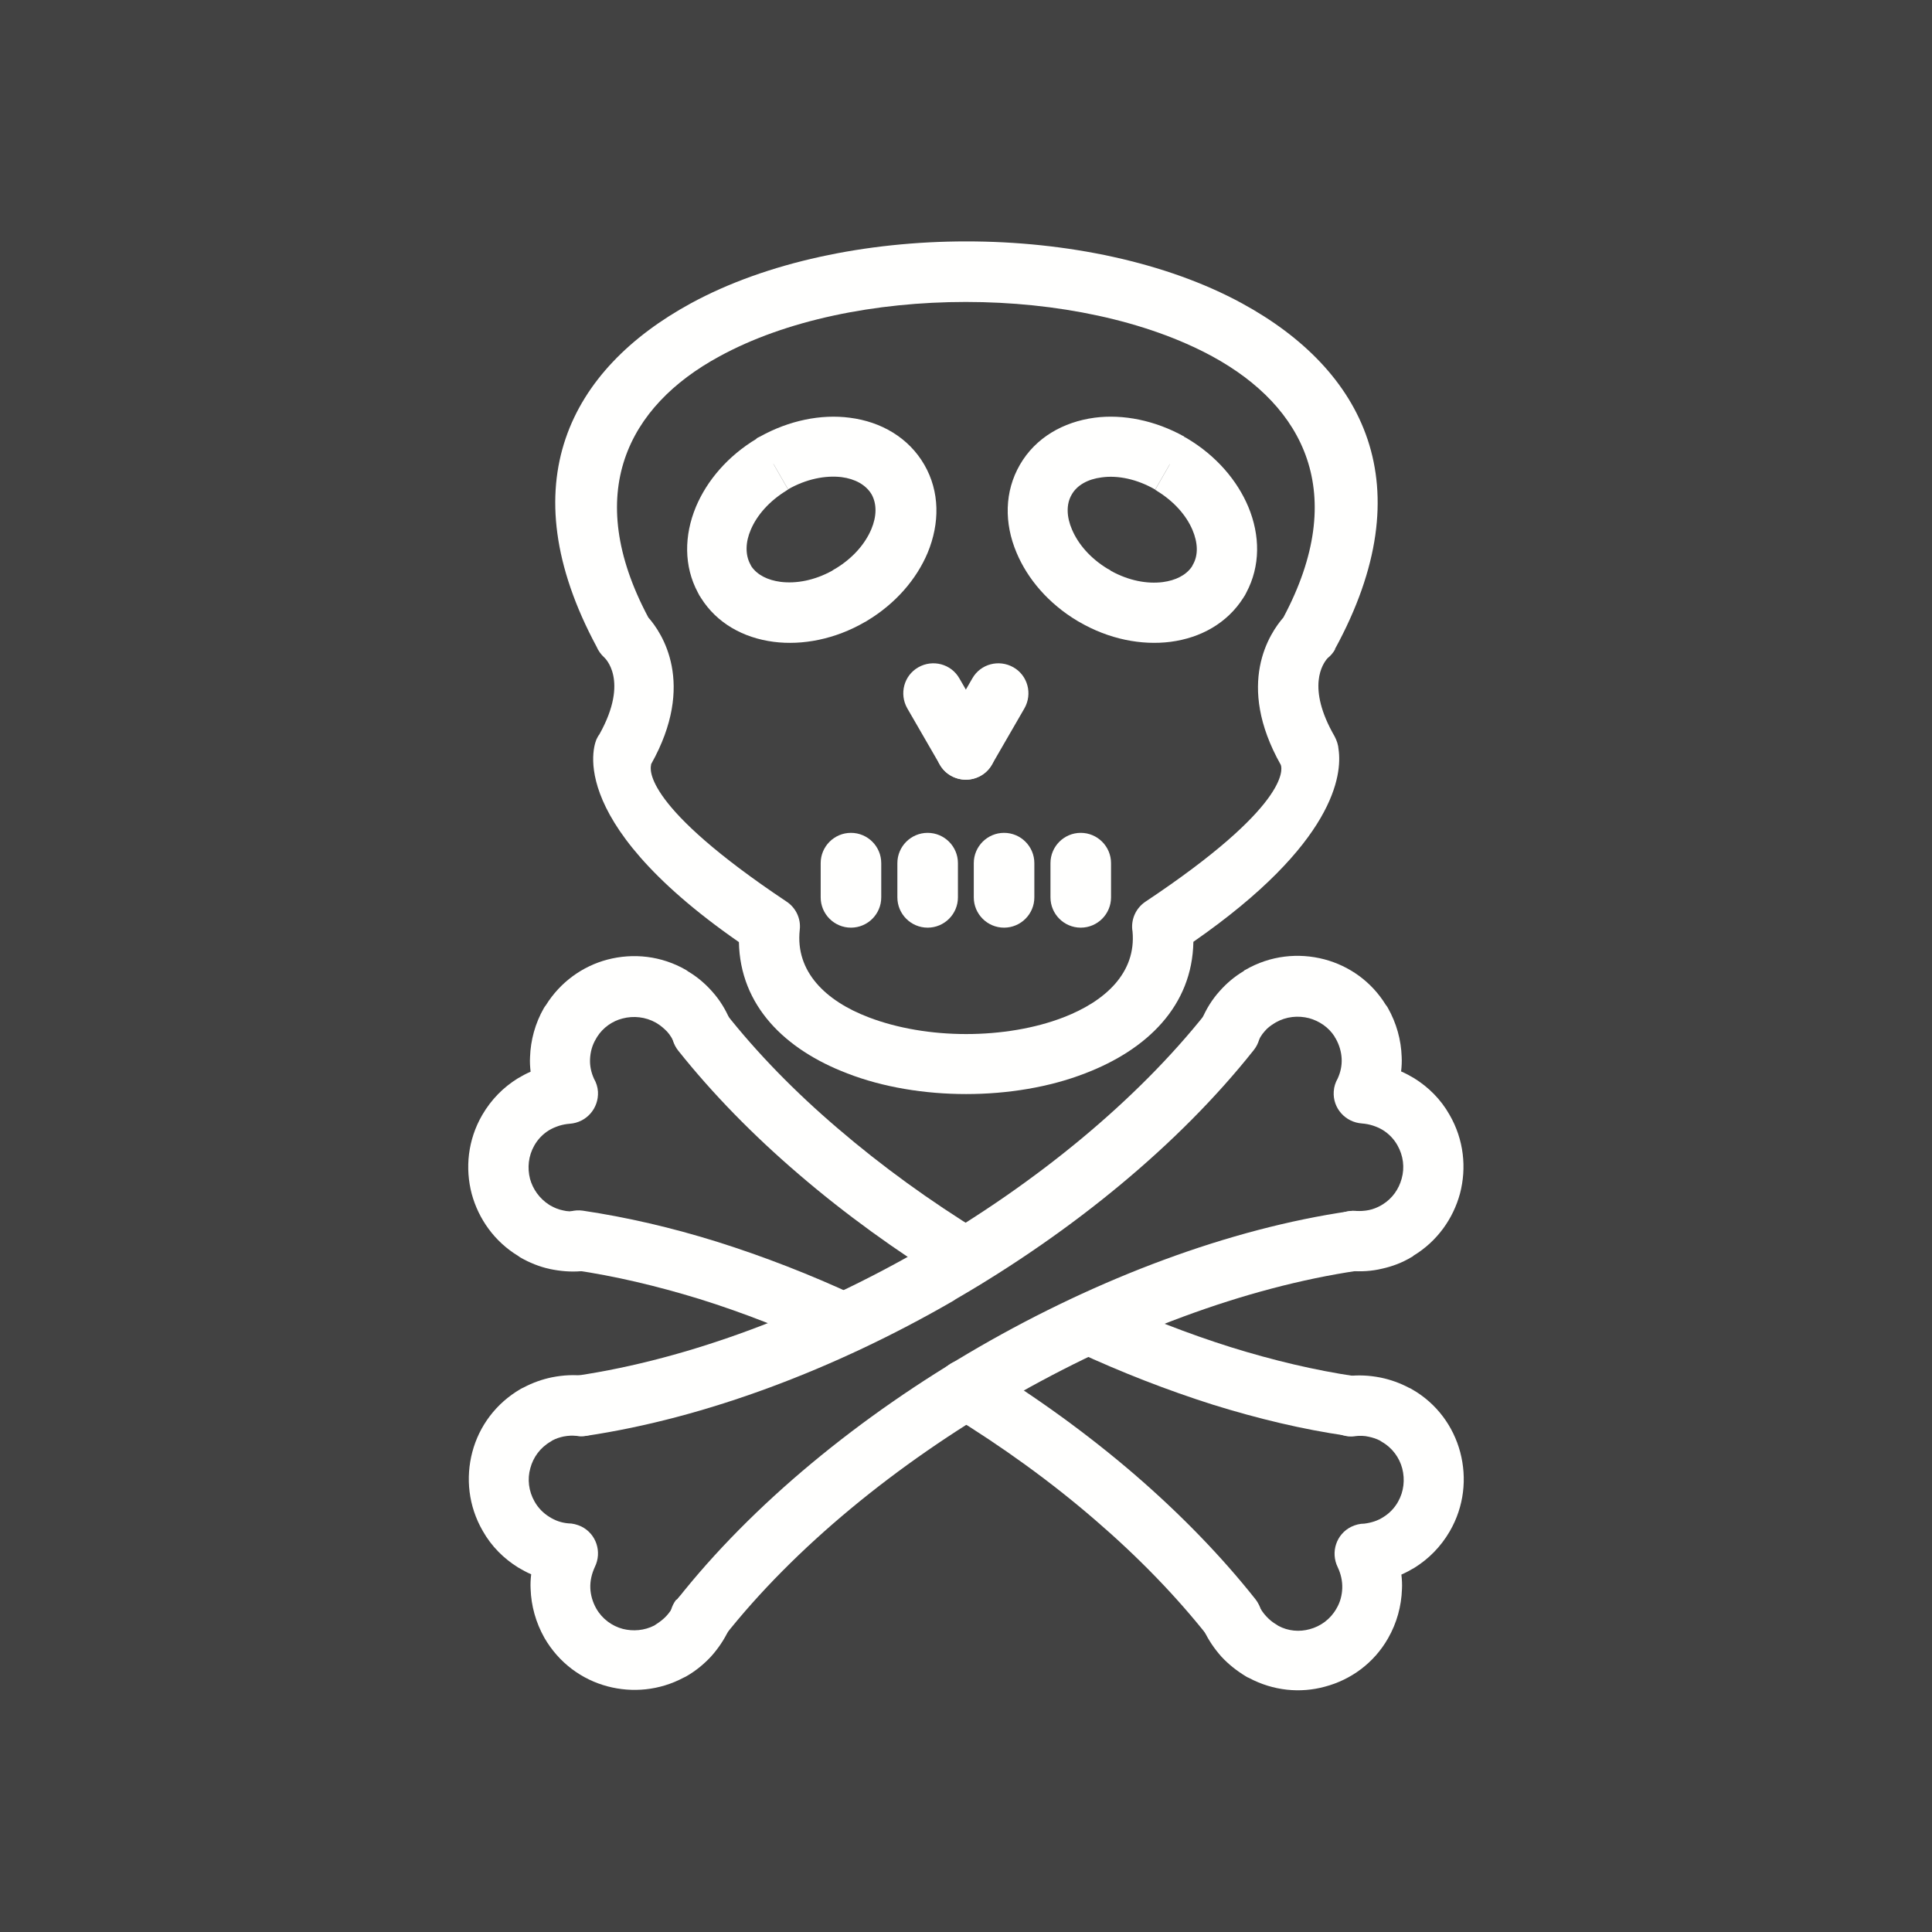 <?xml version="1.0" encoding="UTF-8"?>
<!DOCTYPE svg PUBLIC "-//W3C//DTD SVG 1.1//EN" "http://www.w3.org/Graphics/SVG/1.1/DTD/svg11.dtd">
<!-- Creator: CorelDRAW -->
<svg xmlns="http://www.w3.org/2000/svg" xml:space="preserve" width="6.827in" height="6.827in" style="shape-rendering:geometricPrecision; text-rendering:geometricPrecision; image-rendering:optimizeQuality; fill-rule:evenodd; clip-rule:evenodd"
viewBox="0 0 6.827 6.827"
 xmlns:xlink="http://www.w3.org/1999/xlink">
 <defs>
  <style type="text/css">
   <![CDATA[
    .fil0 {fill:#424242}
    .fil1 {fill:#FFFFFE;fill-rule:nonzero}
   ]]>
  </style>
 </defs>
 <rect class="fil0" width="6.827" height="6.827"/>
 <g id="Layer_x0020_1">
  <path class="fil1" d="M2.054 4.492c0.059,-0.005 0.102,-0.057 0.097,-0.115 -0.005,-0.059 -0.057,-0.102 -0.115,-0.097 -0.016,0.001 -0.032,0.001 -0.047,-0.003 -0.015,-0.003 -0.03,-0.009 -0.044,-0.017l0 -0 -0 -7.48031e-005 0 -0c-0.002,-0.001 -0.003,-0.002 -0.005,-0.003 -0.034,-0.022 -0.057,-0.055 -0.067,-0.091 -0.01,-0.039 -0.006,-0.081 0.015,-0.118 0.013,-0.023 0.031,-0.041 0.052,-0.054 0.022,-0.013 0.047,-0.021 0.073,-0.023l-0.007 -0.106 0.007 0.106c0.059,-0.004 0.103,-0.054 0.1,-0.113 -0.001,-0.017 -0.006,-0.032 -0.014,-0.046 -0.01,-0.022 -0.015,-0.045 -0.014,-0.069 0.001,-0.024 0.007,-0.049 0.021,-0.072l-0.092 -0.053 0.092 0.053c0.001,-0.002 0.003,-0.005 0.004,-0.007 0.021,-0.033 0.054,-0.056 0.09,-0.065 0.038,-0.01 0.081,-0.006 0.118,0.015l-0 0 0 7.48031e-005 -0 0c0.002,0.001 0.003,0.002 0.005,0.003 0.013,0.008 0.024,0.018 0.034,0.028 0.011,0.012 0.02,0.027 0.026,0.042 0.023,0.054 0.086,0.079 0.14,0.056 0.054,-0.023 0.079,-0.086 0.056,-0.14 -0.015,-0.036 -0.036,-0.07 -0.063,-0.1 -0.024,-0.027 -0.052,-0.051 -0.084,-0.07 -0.002,-0.002 -0.005,-0.003 -0.007,-0.005l-0.053 0.092 0.053 -0.092c-0.088,-0.051 -0.188,-0.061 -0.279,-0.037 -0.087,0.023 -0.166,0.079 -0.217,0.161 -0.002,0.003 -0.005,0.006 -0.007,0.01l0 0c-0.031,0.054 -0.047,0.114 -0.049,0.173 -0.001,0.017 0,0.035 0.002,0.052 -0.016,0.007 -0.031,0.015 -0.046,0.024 -0.05,0.031 -0.093,0.074 -0.125,0.129 -0.051,0.088 -0.061,0.188 -0.037,0.279 0.024,0.088 0.08,0.168 0.164,0.219 0.002,0.002 0.005,0.003 0.007,0.005l0.053 -0.092 -0.053 0.092c0.033,0.019 0.068,0.033 0.104,0.041 0.038,0.008 0.075,0.011 0.111,0.008z"/>
  <path class="fil1" d="M4.446 5.671c-0.025,-0.053 -0.088,-0.076 -0.141,-0.051 -0.053,0.025 -0.076,0.088 -0.051,0.141 0.016,0.034 0.037,0.065 0.062,0.093 0.025,0.027 0.054,0.05 0.087,0.07l0.053 -0.092 -0.053 0.092c0.003,0.002 0.007,0.004 0.01,0.005 0.086,0.046 0.182,0.055 0.269,0.031 0.091,-0.024 0.173,-0.083 0.223,-0.171 0.031,-0.054 0.047,-0.114 0.049,-0.173 0.001,-0.017 -0,-0.035 -0.002,-0.052 0.016,-0.007 0.031,-0.015 0.046,-0.024 0.05,-0.031 0.093,-0.074 0.125,-0.129 0.051,-0.088 0.061,-0.188 0.037,-0.279 -0.024,-0.091 -0.083,-0.173 -0.171,-0.223l-0.053 0.092 0.053 -0.092c-0.003,-0.002 -0.007,-0.004 -0.01,-0.005 -0.032,-0.017 -0.066,-0.029 -0.1,-0.036 -0.04,-0.008 -0.08,-0.01 -0.118,-0.005 -0.058,0.007 -0.1,0.06 -0.093,0.119 0.007,0.058 0.06,0.1 0.119,0.093 0.017,-0.002 0.034,-0.002 0.05,0.002 0.014,0.003 0.027,0.007 0.04,0.014 0.002,0.001 0.004,0.003 0.006,0.004l0 -0c0.037,0.021 0.062,0.056 0.072,0.094 0.01,0.039 0.006,0.081 -0.015,0.118 -0.013,0.023 -0.031,0.041 -0.052,0.054 -0.02,0.013 -0.043,0.02 -0.067,0.023 -0.016,0 -0.031,0.004 -0.046,0.011 -0.053,0.026 -0.074,0.09 -0.048,0.143l0 -0c0.011,0.023 0.017,0.049 0.016,0.075 -0.001,0.024 -0.007,0.049 -0.021,0.072 -0.021,0.037 -0.056,0.062 -0.094,0.072 -0.036,0.01 -0.076,0.007 -0.111,-0.012 -0.002,-0.001 -0.004,-0.003 -0.006,-0.004l-0 0c-0.014,-0.008 -0.026,-0.018 -0.037,-0.03 -0.011,-0.012 -0.02,-0.025 -0.026,-0.039z"/>
  <path class="fil1" d="M4.757 5.074c0.058,0.009 0.112,-0.032 0.121,-0.09 0.009,-0.058 -0.032,-0.112 -0.09,-0.121 -0.142,-0.021 -0.289,-0.056 -0.437,-0.102 -0.153,-0.048 -0.306,-0.108 -0.458,-0.178 -0.053,-0.025 -0.117,-0.001 -0.141,0.052 -0.025,0.053 -0.001,0.117 0.052,0.141 0.16,0.074 0.322,0.137 0.483,0.188 0.158,0.049 0.316,0.087 0.469,0.109zm-1.401 -0.538c0.05,0.031 0.116,0.015 0.146,-0.035 0.031,-0.05 0.015,-0.116 -0.035,-0.146 -0.181,-0.111 -0.352,-0.235 -0.507,-0.368 -0.15,-0.128 -0.284,-0.265 -0.396,-0.407 -0.037,-0.046 -0.104,-0.054 -0.15,-0.017 -0.046,0.037 -0.054,0.104 -0.017,0.15 0.121,0.152 0.265,0.299 0.425,0.436 0.163,0.14 0.344,0.271 0.534,0.388z"/>
  <path class="fil1" d="M4.269 5.784c0.036,0.046 0.103,0.054 0.15,0.018 0.046,-0.036 0.054,-0.103 0.018,-0.15 -0.121,-0.153 -0.266,-0.302 -0.427,-0.441 -0.165,-0.142 -0.347,-0.274 -0.54,-0.392 -0.05,-0.031 -0.116,-0.015 -0.146,0.035 -0.031,0.05 -0.015,0.116 0.035,0.146 0.183,0.112 0.356,0.237 0.512,0.372 0.151,0.13 0.285,0.268 0.398,0.411zm-1.334 -1.011c0.053,0.025 0.117,0.002 0.142,-0.052 0.025,-0.053 0.002,-0.117 -0.052,-0.142 -0.161,-0.075 -0.326,-0.139 -0.491,-0.191 -0.16,-0.05 -0.32,-0.087 -0.475,-0.11 -0.058,-0.008 -0.112,0.032 -0.12,0.09 -0.008,0.058 0.032,0.112 0.09,0.12 0.144,0.021 0.292,0.056 0.442,0.102 0.154,0.048 0.31,0.109 0.464,0.181z"/>
  <path class="fil1" d="M4.791 4.279c-0.059,-0.005 -0.11,0.038 -0.115,0.097 -0.005,0.059 0.038,0.11 0.097,0.115 0.036,0.003 0.074,0.001 0.111,-0.008 0.036,-0.008 0.071,-0.021 0.104,-0.041l-0.053 -0.092 0.053 0.092c0.003,-0.001 0.005,-0.003 0.007,-0.005 0.084,-0.051 0.14,-0.131 0.164,-0.219 0.024,-0.091 0.014,-0.191 -0.037,-0.279 -0.031,-0.055 -0.075,-0.098 -0.125,-0.129 -0.015,-0.009 -0.03,-0.017 -0.046,-0.024 0.002,-0.017 0.003,-0.034 0.002,-0.052 -0.002,-0.059 -0.018,-0.118 -0.049,-0.173l0 -0c-0.002,-0.003 -0.004,-0.007 -0.007,-0.01 -0.051,-0.083 -0.13,-0.138 -0.217,-0.161 -0.091,-0.024 -0.191,-0.014 -0.279,0.037l0.053 0.092 -0.053 -0.092c-0.003,0.001 -0.005,0.003 -0.007,0.005 -0.032,0.019 -0.06,0.043 -0.084,0.07 -0.027,0.03 -0.048,0.064 -0.063,0.1 -0.023,0.054 0.002,0.117 0.056,0.14 0.054,0.023 0.117,-0.002 0.14,-0.056 0.007,-0.016 0.015,-0.03 0.026,-0.042 0.009,-0.011 0.021,-0.02 0.034,-0.028 0.002,-0.001 0.003,-0.002 0.005,-0.003l-0 -0 0 -7.48031e-005 -0 -0c0.037,-0.021 0.079,-0.025 0.118,-0.015 0.036,0.01 0.069,0.032 0.09,0.065 0.001,0.002 0.002,0.005 0.004,0.007l0.092 -0.053 -0.092 0.053c0.013,0.023 0.02,0.048 0.021,0.072 0.001,0.024 -0.004,0.047 -0.014,0.069 -0.008,0.014 -0.013,0.029 -0.014,0.046 -0.004,0.059 0.041,0.109 0.1,0.113l0.007 -0.106 -0.007 0.106c0.026,0.002 0.051,0.01 0.073,0.023 0.021,0.013 0.039,0.031 0.052,0.054 0.021,0.037 0.026,0.079 0.015,0.118 -0.01,0.037 -0.033,0.07 -0.067,0.091 -0.002,0.001 -0.003,0.002 -0.005,0.003l0 0 -0 7.48031e-005 0 0c-0.014,0.008 -0.029,0.014 -0.044,0.017 -0.015,0.003 -0.031,0.004 -0.047,0.003z"/>
  <path class="fil1" d="M2.573 5.761c0.025,-0.053 0.002,-0.116 -0.051,-0.141 -0.053,-0.025 -0.116,-0.002 -0.141,0.051 -0.006,0.014 -0.015,0.027 -0.026,0.039 -0.01,0.011 -0.023,0.021 -0.037,0.03l-0 -0c-0.002,0.001 -0.004,0.003 -0.006,0.004 -0.035,0.018 -0.075,0.021 -0.111,0.012 -0.038,-0.01 -0.073,-0.035 -0.094,-0.072 -0.013,-0.023 -0.02,-0.048 -0.021,-0.072 -0.001,-0.026 0.005,-0.051 0.016,-0.075l0 0c0.026,-0.053 0.005,-0.117 -0.048,-0.143 -0.015,-0.007 -0.031,-0.011 -0.046,-0.011 -0.024,-0.002 -0.047,-0.01 -0.067,-0.023 -0.021,-0.013 -0.039,-0.031 -0.052,-0.054 -0.021,-0.037 -0.026,-0.079 -0.015,-0.118 0.01,-0.038 0.035,-0.073 0.072,-0.094l0 0c0.002,-0.001 0.004,-0.003 0.006,-0.004 0.013,-0.007 0.026,-0.011 0.04,-0.014 0.016,-0.003 0.033,-0.004 0.05,-0.002 0.058,0.007 0.112,-0.034 0.119,-0.093 0.007,-0.058 -0.034,-0.112 -0.093,-0.119 -0.038,-0.005 -0.078,-0.003 -0.118,0.005 -0.034,0.007 -0.068,0.019 -0.1,0.036 -0.004,0.002 -0.007,0.003 -0.01,0.005l0.053 0.092 -0.053 -0.092c-0.088,0.051 -0.147,0.132 -0.171,0.223 -0.024,0.091 -0.014,0.191 0.037,0.279 0.031,0.055 0.075,0.098 0.125,0.129 0.015,0.009 0.03,0.017 0.046,0.024 -0.002,0.017 -0.003,0.034 -0.002,0.052 0.002,0.059 0.018,0.118 0.049,0.173 0.051,0.088 0.132,0.147 0.223,0.171 0.087,0.023 0.183,0.015 0.269,-0.031 0.004,-0.002 0.007,-0.003 0.01,-0.005l-0.053 -0.092 0.053 0.092c0.033,-0.019 0.062,-0.043 0.087,-0.07 0.025,-0.028 0.046,-0.059 0.062,-0.093z"/>
  <path class="fil1" d="M2.039 4.863c-0.058,0.009 -0.099,0.063 -0.09,0.121 0.009,0.058 0.063,0.099 0.121,0.09 0.424,-0.063 0.881,-0.236 1.298,-0.477l0 0c0.003,-0.002 0.006,-0.004 0.009,-0.006 0.414,-0.24 0.789,-0.547 1.053,-0.88 0.037,-0.046 0.029,-0.113 -0.017,-0.15 -0.046,-0.037 -0.113,-0.029 -0.15,0.017 -0.248,0.313 -0.602,0.602 -0.993,0.829 -0.003,0.001 -0.006,0.003 -0.009,0.004l0.053 0.092 -0.053 -0.092c-0.395,0.228 -0.825,0.391 -1.222,0.45z"/>
  <path class="fil1" d="M2.39 5.652c-0.036,0.046 -0.028,0.113 0.018,0.15 0.046,0.036 0.113,0.028 0.15,-0.018 0.25,-0.317 0.61,-0.611 1.008,-0.841 0.398,-0.23 0.833,-0.394 1.233,-0.453 0.058,-0.008 0.099,-0.062 0.09,-0.12 -0.008,-0.058 -0.062,-0.099 -0.12,-0.09 -0.426,0.062 -0.887,0.236 -1.308,0.479 -0.421,0.243 -0.803,0.556 -1.069,0.894z"/>
  <path class="fil1" d="M3.39 2.397c-0.029,-0.051 -0.094,-0.068 -0.145,-0.039 -0.051,0.029 -0.068,0.094 -0.039,0.145l0.115 0.199c0.029,0.051 0.094,0.068 0.145,0.039 0.051,-0.029 0.068,-0.094 0.039,-0.145l-0.115 -0.199z"/>
  <path class="fil1" d="M3.62 2.503c0.029,-0.051 0.012,-0.116 -0.039,-0.145 -0.051,-0.029 -0.116,-0.012 -0.145,0.039l-0.115 0.199c-0.029,0.051 -0.012,0.116 0.039,0.145 0.051,0.029 0.116,0.012 0.145,-0.039l0.115 -0.199z"/>
  <path class="fil1" d="M3.114 3.05c0,-0.059 -0.048,-0.107 -0.107,-0.107 -0.059,0 -0.107,0.048 -0.107,0.107l0 0.121c0,0.059 0.048,0.107 0.107,0.107 0.059,0 0.107,-0.048 0.107,-0.107l0 -0.121z"/>
  <path class="fil1" d="M3.385 3.05c0,-0.059 -0.048,-0.107 -0.107,-0.107 -0.059,0 -0.107,0.048 -0.107,0.107l0 0.121c0,0.059 0.048,0.107 0.107,0.107 0.059,0 0.107,-0.048 0.107,-0.107l0 -0.121z"/>
  <path class="fil1" d="M3.655 3.05c0,-0.059 -0.048,-0.107 -0.107,-0.107 -0.059,0 -0.107,0.048 -0.107,0.107l0 0.121c0,0.059 0.048,0.107 0.107,0.107 0.059,0 0.107,-0.048 0.107,-0.107l0 -0.121z"/>
  <path class="fil1" d="M3.926 3.05c0,-0.059 -0.048,-0.107 -0.107,-0.107 -0.059,0 -0.107,0.048 -0.107,0.107l0 0.121c0,0.059 0.048,0.107 0.107,0.107 0.059,0 0.107,-0.048 0.107,-0.107l0 -0.121z"/>
  <path class="fil1" d="M2.611 3.329c-0.638,-0.443 -0.503,-0.716 -0.503,-0.717l0.097 0.044 -0.097 -0.044c0.003,-0.006 0.006,-0.012 0.01,-0.017 0.108,-0.193 0.017,-0.272 0.017,-0.272l-0 0c-0.012,-0.011 -0.021,-0.024 -0.027,-0.038 -0.309,-0.575 -0.094,-0.98 0.333,-1.213 0.268,-0.146 0.622,-0.219 0.974,-0.219 0.352,0 0.706,0.073 0.974,0.219 0.429,0.234 0.645,0.642 0.328,1.222l-0.093 -0.051 0.094 0.051c-0.007,0.013 -0.016,0.023 -0.027,0.032 -0.016,0.018 -0.076,0.101 0.025,0.276l0 -0c0.008,0.015 0.013,0.031 0.014,0.046 0.013,0.089 -0.012,0.332 -0.513,0.68 -0.004,0.226 -0.163,0.381 -0.383,0.465 -0.126,0.049 -0.274,0.073 -0.42,0.073 -0.146,0 -0.294,-0.024 -0.42,-0.073 -0.22,-0.084 -0.379,-0.239 -0.383,-0.465zm-0.31 -0.627c-0.005,0.017 -0.026,0.147 0.477,0.483 0.033,0.021 0.053,0.06 0.048,0.101l-0 -2.3622e-005c-0.016,0.147 0.091,0.251 0.244,0.309 0.102,0.039 0.223,0.059 0.344,0.059 0.122,0 0.243,-0.02 0.344,-0.059 0.15,-0.058 0.257,-0.159 0.244,-0.303 -0.007,-0.04 0.01,-0.082 0.046,-0.106l0.059 0.089 -0.059 -0.089c0.505,-0.336 0.484,-0.467 0.478,-0.483 -0.162,-0.287 -0.038,-0.467 0.009,-0.521 0.234,-0.439 0.072,-0.746 -0.25,-0.922 -0.235,-0.128 -0.553,-0.193 -0.872,-0.193 -0.319,0 -0.637,0.064 -0.872,0.193 -0.322,0.175 -0.484,0.483 -0.25,0.922 0.047,0.053 0.17,0.233 0.01,0.518l-0 0.001 -9.05512e-005 -3.93701e-005 -0.001 0.002z"/>
  <path class="fil1" d="M2.78 1.733l3.93701e-006 3.93701e-006 -5.11811e-005 2.3622e-005c-0.061,0.037 -0.105,0.087 -0.127,0.139 -0.019,0.044 -0.02,0.089 -0.001,0.123l-0.092 0.053 0.092 -0.053c0.001,0.002 0.002,0.004 0.003,0.006 0.021,0.031 0.058,0.049 0.103,0.055 0.056,0.007 0.12,-0.005 0.182,-0.039 0.004,-0.003 0.009,-0.006 0.013,-0.008 0.061,-0.037 0.104,-0.087 0.126,-0.139 0.019,-0.045 0.02,-0.089 0.001,-0.123 -0.02,-0.034 -0.059,-0.055 -0.106,-0.061 -0.058,-0.007 -0.126,0.007 -0.189,0.043l-0.053 -0.092 0.003 0.006 0.05 0.087 -0 7.08661e-005 0 0c-0.002,0.001 -0.004,0.002 -0.006,0.003l-7.87402e-006 3.93701e-006zm-0.108 -0.183c0.002,-0.001 0.003,-0.002 0.005,-0.003l9.44882e-005 -5.90551e-005c0.001,-0 0.001,-0.001 0.002,-0.001l0 -0c0.002,-0.001 0.004,-0.002 0.006,-0.003l4.72441e-005 9.05512e-005c0.104,-0.058 0.217,-0.08 0.317,-0.067 0.112,0.014 0.209,0.071 0.264,0.166 0.055,0.095 0.055,0.207 0.012,0.311 -0.039,0.093 -0.113,0.18 -0.215,0.241 -0.002,0.002 -0.005,0.003 -0.007,0.004l-0.053 -0.092 0.053 0.092c-0.105,0.061 -0.221,0.083 -0.322,0.07 -0.108,-0.014 -0.201,-0.066 -0.257,-0.155l-0.001 -0.001 -0 -0.001c-0.004,-0.005 -0.007,-0.011 -0.01,-0.017 -0.05,-0.093 -0.049,-0.202 -0.007,-0.303 0.039,-0.093 0.113,-0.18 0.215,-0.241z"/>
  <path class="fil1" d="M4.183 1.543l4.72441e-005 -9.05512e-005c0.002,0.001 0.004,0.002 0.006,0.003l0 0 0.002 0.001 9.44882e-005 5.90551e-005c0.002,0.001 0.003,0.002 0.005,0.003 0.102,0.061 0.176,0.148 0.215,0.241 0.042,0.101 0.043,0.209 -0.007,0.303 -0.003,0.006 -0.006,0.012 -0.01,0.017l-0 0.001 -0.001 0.001c-0.056,0.088 -0.149,0.141 -0.257,0.155 -0.102,0.013 -0.217,-0.009 -0.322,-0.07l0.053 -0.092 -0.053 0.092c-0.002,-0.001 -0.005,-0.003 -0.007,-0.004 -0.102,-0.061 -0.176,-0.148 -0.215,-0.241 -0.044,-0.104 -0.043,-0.216 0.012,-0.311 0.055,-0.095 0.152,-0.151 0.264,-0.166 0.1,-0.013 0.213,0.009 0.317,0.067zm-0.095 0.191l-5.11811e-005 -2.3622e-005 3.93701e-006 -3.93701e-006 -7.87402e-006 -3.93701e-006c-0.002,-0.001 -0.004,-0.002 -0.006,-0.003l0 -0 -0 -7.08661e-005 0.05 -0.087 0.003 -0.006 -0.053 0.092c-0.064,-0.037 -0.132,-0.051 -0.189,-0.043 -0.048,0.006 -0.087,0.027 -0.106,0.061 -0.02,0.034 -0.018,0.079 0.001,0.123 0.022,0.052 0.065,0.102 0.126,0.139 0.005,0.002 0.009,0.005 0.013,0.008 0.062,0.034 0.126,0.046 0.182,0.039 0.045,-0.006 0.082,-0.024 0.103,-0.055 0.001,-0.002 0.002,-0.004 0.003,-0.006l0.092 0.053 -0.092 -0.053c0.02,-0.034 0.018,-0.078 -0.001,-0.123 -0.022,-0.052 -0.066,-0.102 -0.127,-0.139z"/>
 </g>
</svg>
